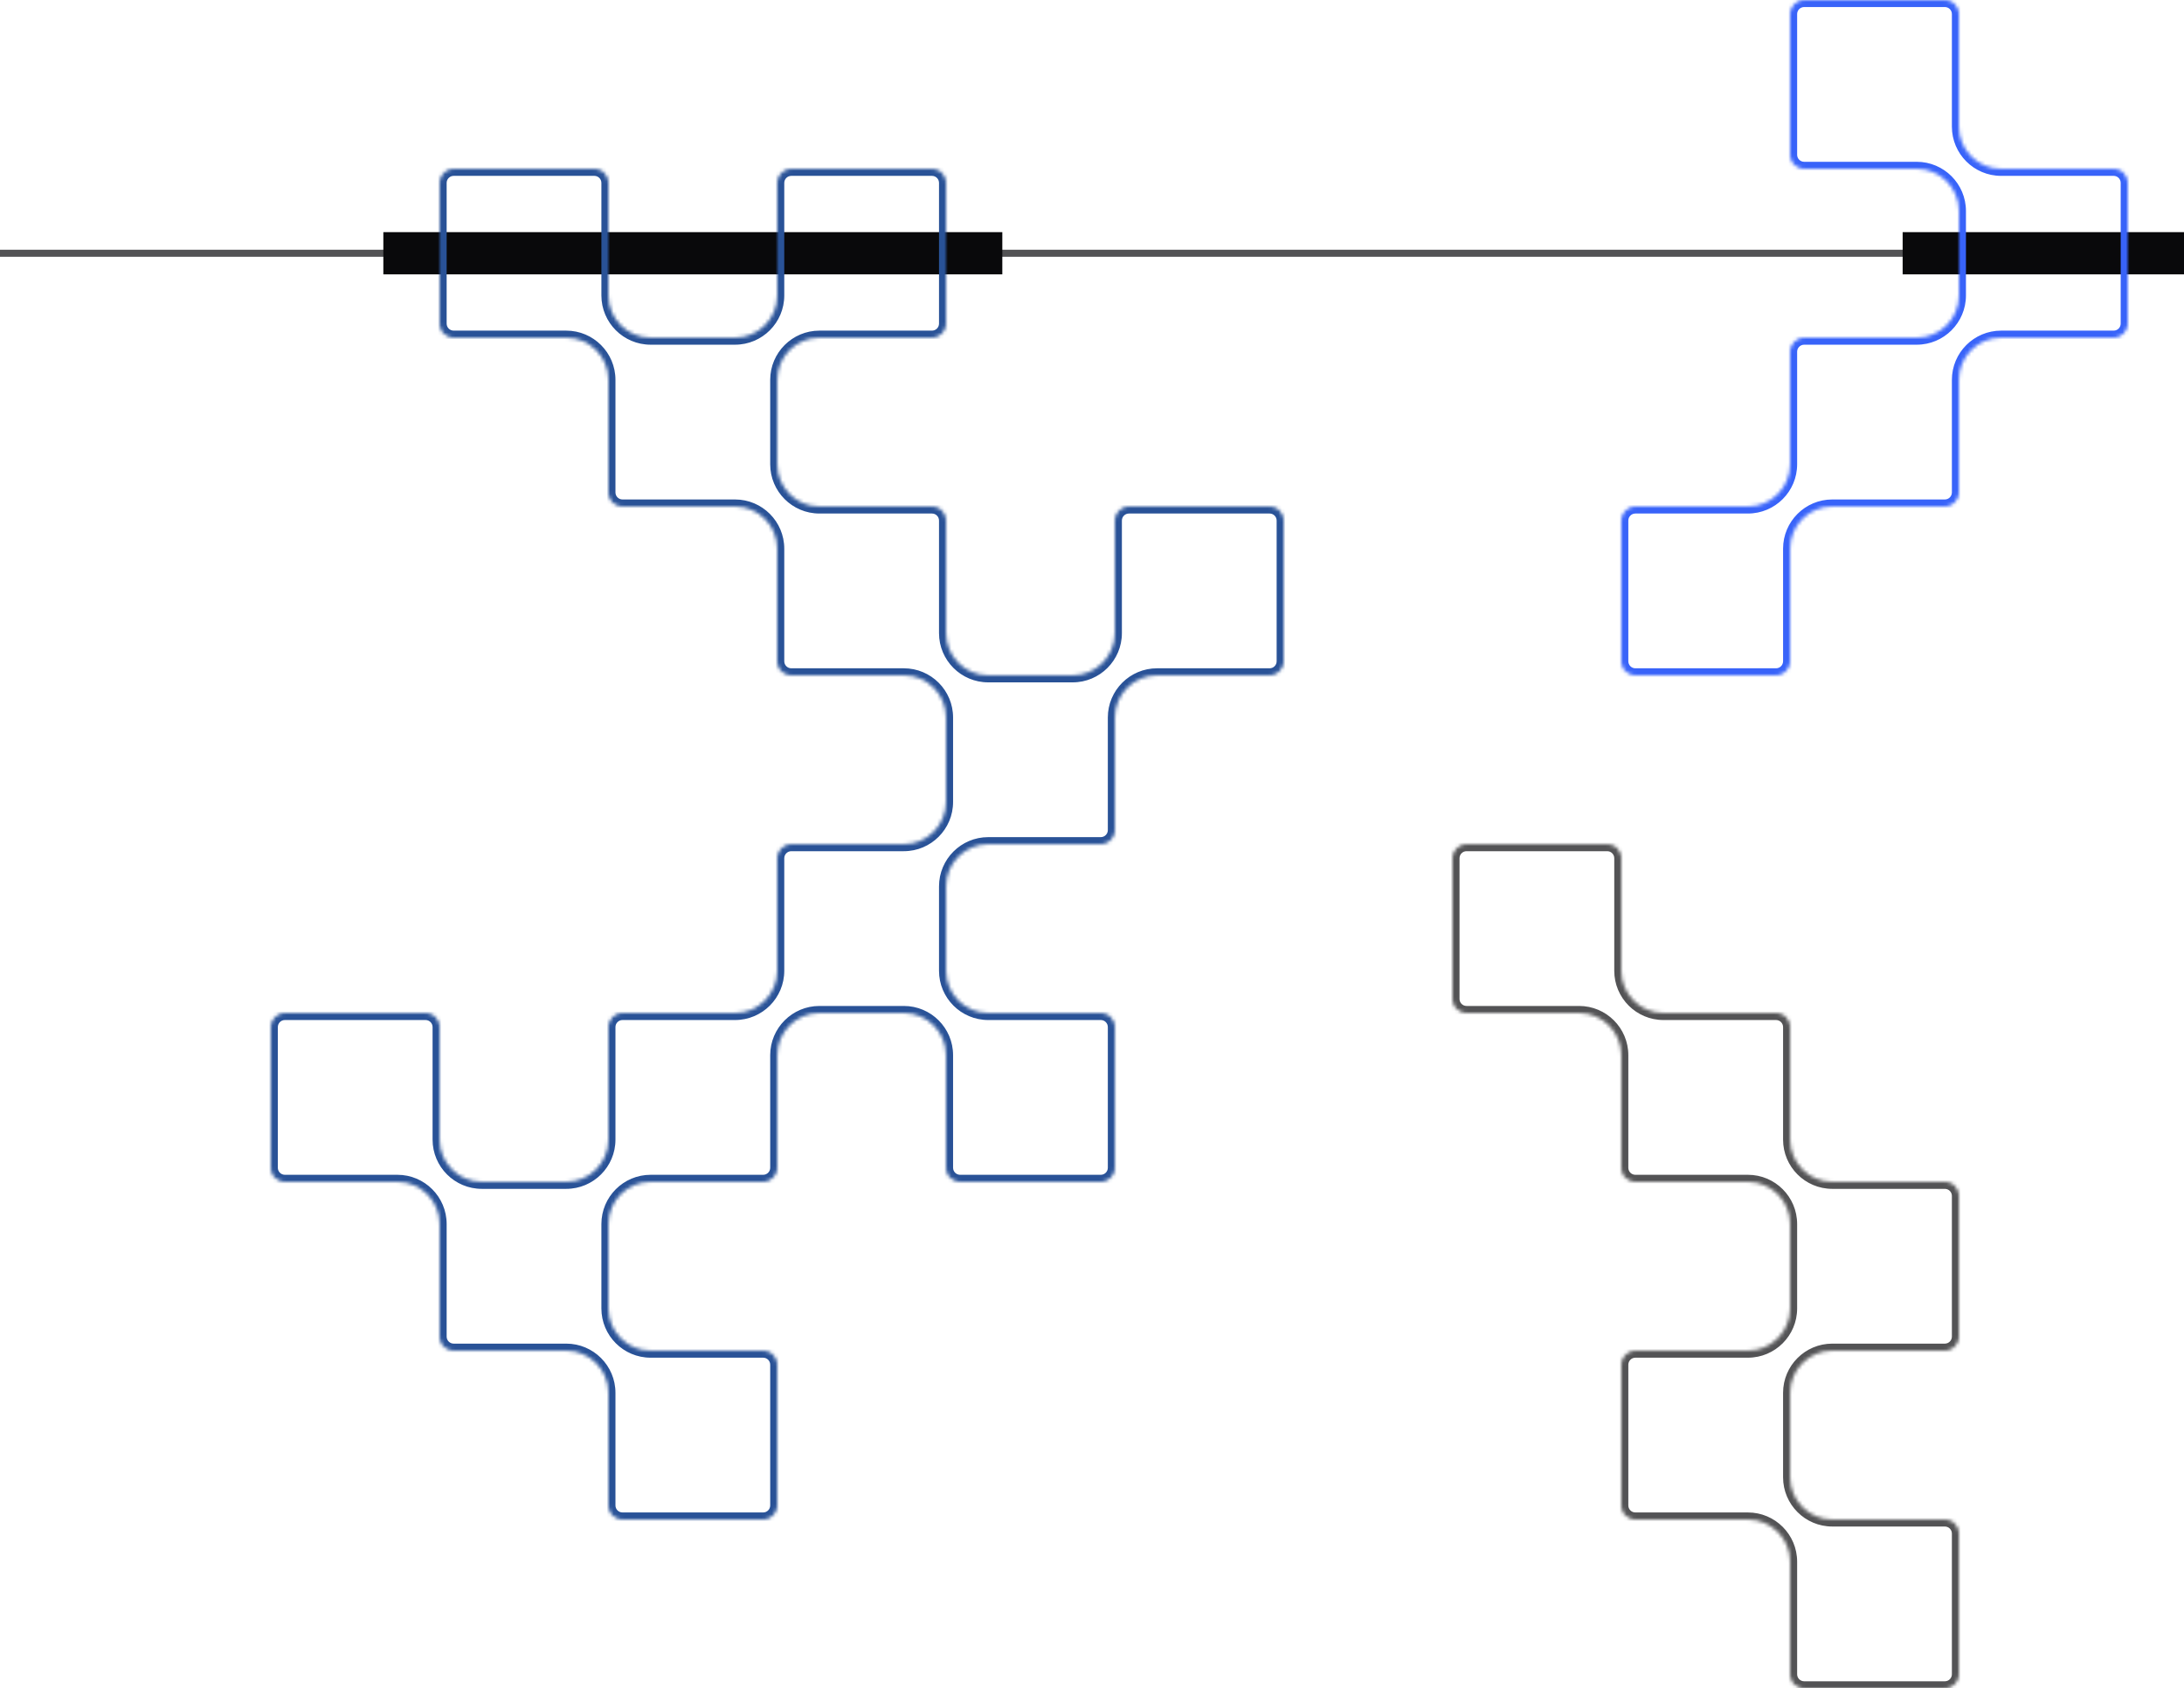 <svg width="621" height="480" viewBox="0 0 621 480" fill="none" xmlns="http://www.w3.org/2000/svg">
<rect y="71" width="611" height="2" fill="#535355"/>
<rect x="109" y="71" width="125" height="2" fill="#535355"/>
<rect x="109" y="66" width="176" height="12" fill="#09090B"/>
<rect x="541" y="66" width="80" height="12" fill="#09090B"/>
<mask id="path-5-inside-1_10_174" fill="white">
<path fill-rule="evenodd" clip-rule="evenodd" d="M129 48C126.791 48 125 49.791 125 52V92C125 94.209 126.791 96 129 96H137H159H161C167.627 96 173 101.373 173 108V110V132V140C173 142.209 174.791 144 177 144H185H207H209C215.627 144 221 149.373 221 156V158V180V188C221 190.209 222.791 192 225 192H233H255H257C263.627 192 269 197.373 269 204V206V226V228C269 234.627 263.627 240 257 240H255H233H225C222.791 240 221 241.791 221 244V252V274V276C221 282.627 215.627 288 209 288H207H185H177C174.791 288 173 289.791 173 292V300V322V324C173 330.627 167.627 336 161 336H159H139H137C130.373 336 125 330.627 125 324V322V300V292C125 289.791 123.209 288 121 288H81C78.791 288 77 289.791 77 292V332C77 334.209 78.791 336 81 336H89H111H113C119.627 336 125 341.373 125 348V350V372V380C125 382.209 126.791 384 129 384H137H159H161C167.627 384 173 389.373 173 396V398V420V428C173 430.209 174.791 432 177 432H217C219.209 432 221 430.209 221 428V388C221 385.791 219.209 384 217 384H209H187H185C178.373 384 173 378.627 173 372V370V350V348C173 341.373 178.373 336 185 336H187H209H217C219.209 336 221 334.209 221 332V324V302V300C221 293.373 226.373 288 233 288H235H255H257C263.627 288 269 293.373 269 300V302V324V332C269 334.209 270.791 336 273 336H313C315.209 336 317 334.209 317 332V292C317 289.791 315.209 288 313 288H305H283H281C274.373 288 269 282.627 269 276V274V254V252C269 245.373 274.373 240 281 240H283H305H313C315.209 240 317 238.209 317 236V228V206V204C317 197.373 322.373 192 329 192H331H353H361C363.209 192 365 190.209 365 188V148C365 145.791 363.209 144 361 144H321C318.791 144 317 145.791 317 148V156V178V180C317 186.627 311.627 192 305 192H303H283H281C274.373 192 269 186.627 269 180V178V156V148C269 145.791 267.209 144 265 144H257H235H233C226.373 144 221 138.627 221 132V130V110V108C221 101.373 226.373 96 233 96H235H257H265C267.209 96 269 94.209 269 92V52C269 49.791 267.209 48 265 48H225C222.791 48 221 49.791 221 52V60V82V84C221 90.627 215.627 96 209 96H207H187H185C178.373 96 173 90.627 173 84V82V60V52C173 49.791 171.209 48 169 48H129Z"/>
</mask>
<path d="M127 52C127 50.895 127.895 50 129 50V46C125.686 46 123 48.686 123 52H127ZM127 92V52H123V92H127ZM129 94C127.895 94 127 93.105 127 92H123C123 95.314 125.686 98 129 98V94ZM137 94H129V98H137V94ZM159 94H137V98H159V94ZM161 94H159V98H161V94ZM175 108C175 100.268 168.732 94 161 94V98C166.523 98 171 102.477 171 108H175ZM175 110V108H171V110H175ZM175 132V110H171V132H175ZM175 140V132H171V140H175ZM177 142C175.895 142 175 141.105 175 140H171C171 143.314 173.686 146 177 146V142ZM185 142H177V146H185V142ZM207 142H185V146H207V142ZM209 142H207V146H209V142ZM223 156C223 148.268 216.732 142 209 142V146C214.523 146 219 150.477 219 156H223ZM223 158V156H219V158H223ZM223 180V158H219V180H223ZM223 188V180H219V188H223ZM225 190C223.895 190 223 189.105 223 188H219C219 191.314 221.686 194 225 194V190ZM233 190H225V194H233V190ZM255 190H233V194H255V190ZM257 190H255V194H257V190ZM271 204C271 196.268 264.732 190 257 190V194C262.523 194 267 198.477 267 204H271ZM271 206V204H267V206H271ZM271 226V206H267V226H271ZM271 228V226H267V228H271ZM257 242C264.732 242 271 235.732 271 228H267C267 233.523 262.523 238 257 238V242ZM255 242H257V238H255V242ZM233 242H255V238H233V242ZM225 242H233V238H225V242ZM223 244C223 242.895 223.895 242 225 242V238C221.686 238 219 240.686 219 244H223ZM223 252V244H219V252H223ZM219 252V274H223V252H219ZM219 274V276H223V274H219ZM219 276C219 281.523 214.523 286 209 286V290C216.732 290 223 283.732 223 276H219ZM209 286H207V290H209V286ZM207 286H185V290H207V286ZM177 290H185V286H177V290ZM175 292C175 290.895 175.895 290 177 290V286C173.686 286 171 288.686 171 292H175ZM175 300V292H171V300H175ZM175 322V300H171V322H175ZM175 324V322H171V324H175ZM161 338C168.732 338 175 331.732 175 324H171C171 329.523 166.523 334 161 334V338ZM159 338H161V334H159V338ZM139 338H159V334H139V338ZM137 338H139V334H137V338ZM123 324C123 331.732 129.268 338 137 338V334C131.477 334 127 329.523 127 324H123ZM123 322V324H127V322H123ZM123 300V322H127V300H123ZM123 292V300H127V292H123ZM121 290C122.105 290 123 290.895 123 292H127C127 288.686 124.314 286 121 286V290ZM81 290H121V286H81V290ZM79 292C79 290.895 79.895 290 81 290V286C77.686 286 75 288.686 75 292H79ZM79 332V292H75V332H79ZM81 334C79.895 334 79 333.105 79 332H75C75 335.314 77.686 338 81 338V334ZM89 334H81V338H89V334ZM89 338H111V334H89V338ZM111 338H113V334H111V338ZM113 338C118.523 338 123 342.477 123 348H127C127 340.268 120.732 334 113 334V338ZM123 348V350H127V348H123ZM123 350V372H127V350H123ZM127 380V372H123V380H127ZM129 382C127.895 382 127 381.105 127 380H123C123 383.314 125.686 386 129 386V382ZM137 382H129V386H137V382ZM159 382H137V386H159V382ZM161 382H159V386H161V382ZM175 396C175 388.268 168.732 382 161 382V386C166.523 386 171 390.477 171 396H175ZM175 398V396H171V398H175ZM175 420V398H171V420H175ZM175 428V420H171V428H175ZM177 430C175.895 430 175 429.105 175 428H171C171 431.314 173.686 434 177 434V430ZM217 430H177V434H217V430ZM219 428C219 429.105 218.105 430 217 430V434C220.314 434 223 431.314 223 428H219ZM219 388V428H223V388H219ZM217 386C218.105 386 219 386.895 219 388H223C223 384.686 220.314 382 217 382V386ZM209 386H217V382H209V386ZM187 386H209V382H187V386ZM185 386H187V382H185V386ZM171 372C171 379.732 177.268 386 185 386V382C179.477 382 175 377.523 175 372H171ZM171 370V372H175V370H171ZM171 350V370H175V350H171ZM171 348V350H175V348H171ZM185 334C177.268 334 171 340.268 171 348H175C175 342.477 179.477 338 185 338V334ZM187 334H185V338H187V334ZM209 334H187V338H209V334ZM217 334H209V338H217V334ZM219 332C219 333.105 218.105 334 217 334V338C220.314 338 223 335.314 223 332H219ZM219 324V332H223V324H219ZM223 324V302H219V324H223ZM223 302V300H219V302H223ZM223 300C223 294.477 227.477 290 233 290V286C225.268 286 219 292.268 219 300H223ZM233 290H235V286H233V290ZM235 290H255V286H235V290ZM255 290H257V286H255V290ZM257 290C262.523 290 267 294.477 267 300H271C271 292.268 264.732 286 257 286V290ZM267 300V302H271V300H267ZM267 302V324H271V302H267ZM271 332V324H267V332H271ZM273 334C271.895 334 271 333.105 271 332H267C267 335.314 269.686 338 273 338V334ZM313 334H273V338H313V334ZM315 332C315 333.105 314.105 334 313 334V338C316.314 338 319 335.314 319 332H315ZM315 292V332H319V292H315ZM313 290C314.105 290 315 290.895 315 292H319C319 288.686 316.314 286 313 286V290ZM305 290H313V286H305V290ZM283 290H305V286H283V290ZM281 290H283V286H281V290ZM267 276C267 283.732 273.268 290 281 290V286C275.477 286 271 281.523 271 276H267ZM267 274V276H271V274H267ZM267 254V274H271V254H267ZM267 252V254H271V252H267ZM281 238C273.268 238 267 244.268 267 252H271C271 246.477 275.477 242 281 242V238ZM283 238H281V242H283V238ZM305 238H283V242H305V238ZM313 238H305V242H313V238ZM315 236C315 237.105 314.105 238 313 238V242C316.314 242 319 239.314 319 236H315ZM315 228V236H319V228H315ZM319 228V206H315V228H319ZM319 206V204H315V206H319ZM319 204C319 198.477 323.477 194 329 194V190C321.268 190 315 196.268 315 204H319ZM329 194H331V190H329V194ZM331 194H353V190H331V194ZM361 190H353V194H361V190ZM363 188C363 189.105 362.105 190 361 190V194C364.314 194 367 191.314 367 188H363ZM363 148V188H367V148H363ZM361 146C362.105 146 363 146.895 363 148H367C367 144.686 364.314 142 361 142V146ZM321 146H361V142H321V146ZM319 148C319 146.895 319.895 146 321 146V142C317.686 142 315 144.686 315 148H319ZM319 156V148H315V156H319ZM315 156V178H319V156H315ZM315 178V180H319V178H315ZM315 180C315 185.523 310.523 190 305 190V194C312.732 194 319 187.732 319 180H315ZM305 190H303V194H305V190ZM303 190H283V194H303V190ZM283 190H281V194H283V190ZM281 190C275.477 190 271 185.523 271 180H267C267 187.732 273.268 194 281 194V190ZM271 180V178H267V180H271ZM271 178V156H267V178H271ZM267 148V156H271V148H267ZM265 146C266.105 146 267 146.895 267 148H271C271 144.686 268.314 142 265 142V146ZM257 146H265V142H257V146ZM235 146H257V142H235V146ZM233 146H235V142H233V146ZM219 132C219 139.732 225.268 146 233 146V142C227.477 142 223 137.523 223 132H219ZM219 130V132H223V130H219ZM219 110V130H223V110H219ZM219 108V110H223V108H219ZM233 94C225.268 94 219 100.268 219 108H223C223 102.477 227.477 98 233 98V94ZM235 94H233V98H235V94ZM257 94H235V98H257V94ZM265 94H257V98H265V94ZM267 92C267 93.105 266.105 94 265 94V98C268.314 98 271 95.314 271 92H267ZM267 52V92H271V52H267ZM265 50C266.105 50 267 50.895 267 52H271C271 48.686 268.314 46 265 46V50ZM225 50H265V46H225V50ZM223 52C223 50.895 223.895 50 225 50V46C221.686 46 219 48.686 219 52H223ZM223 60V52H219V60H223ZM219 60V82H223V60H219ZM219 82V84H223V82H219ZM219 84C219 89.523 214.523 94 209 94V98C216.732 98 223 91.732 223 84H219ZM209 94H207V98H209V94ZM207 94H187V98H207V94ZM187 94H185V98H187V94ZM185 94C179.477 94 175 89.523 175 84H171C171 91.732 177.268 98 185 98V94ZM175 84V82H171V84H175ZM175 82V60H171V82H175ZM171 52V60H175V52H171ZM169 50C170.105 50 171 50.895 171 52H175C175 48.686 172.314 46 169 46V50ZM129 50H169V46H129V50Z" fill="#295297" mask="url(#path-5-inside-1_10_174)"/>
<mask id="path-7-inside-2_10_174" fill="white">
<path fill-rule="evenodd" clip-rule="evenodd" d="M425 240H417C414.791 240 413 241.791 413 244V252V276V284C413 286.209 414.791 288 417 288H425H447H449C455.627 288 461 293.373 461 300V302V324V332C461 334.209 462.791 336 465 336H473H495H497C503.627 336 509 341.373 509 348V350V370V372C509 378.627 503.627 384 497 384H495H473H465C462.791 384 461 385.791 461 388V396V420V428C461 430.209 462.791 432 465 432H473H495H497C503.627 432 509 437.373 509 444V446V468V476C509 478.209 510.791 480 513 480H553C555.209 480 557 478.209 557 476V436C557 433.791 555.209 432 553 432H545H523H521C514.373 432 509 426.627 509 420V418V398V396C509 389.373 514.373 384 521 384H523H545H553C555.209 384 557 382.209 557 380V372V348V340C557 337.791 555.209 336 553 336H545H523H521C514.373 336 509 330.627 509 324V322V300V292C509 289.791 507.209 288 505 288H497H475H473C466.373 288 461 282.627 461 276V274V252V244C461 241.791 459.209 240 457 240H449H425Z"/>
</mask>
<path d="M425 238H417V242H425V238ZM417 238C413.686 238 411 240.686 411 244H415C415 242.895 415.895 242 417 242V238ZM411 244V252H415V244H411ZM411 252V276H415V252H411ZM411 276V284H415V276H411ZM411 284C411 287.314 413.686 290 417 290V286C415.895 286 415 285.105 415 284H411ZM417 290H425V286H417V290ZM425 290H447V286H425V290ZM449 286H447V290H449V286ZM463 300C463 292.268 456.732 286 449 286V290C454.523 290 459 294.477 459 300H463ZM463 302V300H459V302H463ZM459 302V324H463V302H459ZM459 324V332H463V324H459ZM459 332C459 335.314 461.686 338 465 338V334C463.895 334 463 333.105 463 332H459ZM465 338H473V334H465V338ZM473 338H495V334H473V338ZM497 334H495V338H497V334ZM511 348C511 340.268 504.732 334 497 334V338C502.523 338 507 342.477 507 348H511ZM511 350V348H507V350H511ZM507 350V370H511V350H507ZM511 372V370H507V372H511ZM497 386C504.732 386 511 379.732 511 372H507C507 377.523 502.523 382 497 382V386ZM495 386H497V382H495V386ZM495 382H473V386H495V382ZM473 382H465V386H473V382ZM465 382C461.686 382 459 384.686 459 388H463C463 386.895 463.895 386 465 386V382ZM459 388V396H463V388H459ZM459 396V420H463V396H459ZM459 420V428H463V420H459ZM459 428C459 431.314 461.686 434 465 434V430C463.895 430 463 429.105 463 428H459ZM465 434H473V430H465V434ZM473 434H495V430H473V434ZM495 434H497V430H495V434ZM497 434C502.523 434 507 438.477 507 444H511C511 436.268 504.732 430 497 430V434ZM507 444V446H511V444H507ZM507 446V468H511V446H507ZM507 468V476H511V468H507ZM507 476C507 479.314 509.686 482 513 482V478C511.895 478 511 477.105 511 476H507ZM513 482H553V478H513V482ZM553 482C556.314 482 559 479.314 559 476H555C555 477.105 554.105 478 553 478V482ZM559 476V436H555V476H559ZM559 436C559 432.686 556.314 430 553 430V434C554.105 434 555 434.895 555 436H559ZM553 430H545V434H553V430ZM545 430H523V434H545V430ZM521 434H523V430H521V434ZM507 420C507 427.732 513.268 434 521 434V430C515.477 430 511 425.523 511 420H507ZM507 418V420H511V418H507ZM511 418V398H507V418H511ZM507 396V398H511V396H507ZM521 382C513.268 382 507 388.268 507 396H511C511 390.477 515.477 386 521 386V382ZM523 382H521V386H523V382ZM523 386H545V382H523V386ZM545 386H553V382H545V386ZM553 386C556.314 386 559 383.314 559 380H555C555 381.105 554.105 382 553 382V386ZM559 380V372H555V380H559ZM559 372V348H555V372H559ZM559 348V340H555V348H559ZM559 340C559 336.686 556.314 334 553 334V338C554.105 338 555 338.895 555 340H559ZM553 334H545V338H553V334ZM545 334H523V338H545V334ZM523 334H521V338H523V334ZM521 334C515.477 334 511 329.523 511 324H507C507 331.732 513.268 338 521 338V334ZM511 324V322H507V324H511ZM511 322V300H507V322H511ZM511 300V292H507V300H511ZM511 292C511 288.686 508.314 286 505 286V290C506.105 290 507 290.895 507 292H511ZM505 286H497V290H505V286ZM497 286H475V290H497V286ZM473 290H475V286H473V290ZM459 276C459 283.732 465.268 290 473 290V286C467.477 286 463 281.523 463 276H459ZM459 274V276H463V274H459ZM463 274V252H459V274H463ZM463 252V244H459V252H463ZM463 244C463 240.686 460.314 238 457 238V242C458.105 242 459 242.895 459 244H463ZM457 238H449V242H457V238ZM449 238H425V242H449V238Z" fill="#535355" mask="url(#path-7-inside-2_10_174)"/>
<mask id="path-9-inside-3_10_174" fill="white">
<path fill-rule="evenodd" clip-rule="evenodd" d="M545 0H521H513C510.791 0 509 1.791 509 4V12V36V44C509 46.209 510.791 48 513 48H521H543H545C551.627 48 557 53.373 557 60V62V82V84C557 90.627 551.627 96 545 96H543H521H513C510.791 96 509 97.791 509 100V108V130V132C509 138.627 503.627 144 497 144H495H473H465C462.791 144 461 145.791 461 148V156V180V188C461 190.209 462.791 192 465 192H473H497H505C507.209 192 509 190.209 509 188V180V158V156C509 149.373 514.373 144 521 144H523H545H553C555.209 144 557 142.209 557 140V132V110V108C557 101.373 562.373 96 569 96H571H593H601C603.209 96 605 94.209 605 92V84V60V52C605 49.791 603.209 48 601 48H593H571H569C562.373 48 557 42.627 557 36V34V12V4C557 1.791 555.209 0 553 0H545Z"/>
</mask>
<path d="M521 2H545V-2H521V2ZM513 2H521V-2H513V2ZM511 4C511 2.895 511.895 2 513 2V-2C509.686 -2 507 0.686 507 4H511ZM511 12V4H507V12H511ZM511 36V12H507V36H511ZM511 44V36H507V44H511ZM513 46C511.895 46 511 45.105 511 44H507C507 47.314 509.686 50 513 50V46ZM521 46H513V50H521V46ZM543 46H521V50H543V46ZM545 46H543V50H545V46ZM559 60C559 52.268 552.732 46 545 46V50C550.523 50 555 54.477 555 60H559ZM559 62V60H555V62H559ZM559 82V62H555V82H559ZM559 84V82H555V84H559ZM545 98C552.732 98 559 91.732 559 84H555C555 89.523 550.523 94 545 94V98ZM543 98H545V94H543V98ZM521 98H543V94H521V98ZM513 98H521V94H513V98ZM511 100C511 98.895 511.895 98 513 98V94C509.686 94 507 96.686 507 100H511ZM511 108V100H507V108H511ZM511 130V108H507V130H511ZM507 130V132H511V130H507ZM507 132C507 137.523 502.523 142 497 142V146C504.732 146 511 139.732 511 132H507ZM497 142H495V146H497V142ZM473 146H495V142H473V146ZM465 146H473V142H465V146ZM463 148C463 146.895 463.895 146 465 146V142C461.686 142 459 144.686 459 148H463ZM463 156V148H459V156H463ZM463 180V156H459V180H463ZM463 188V180H459V188H463ZM465 190C463.895 190 463 189.105 463 188H459C459 191.314 461.686 194 465 194V190ZM473 190H465V194H473V190ZM497 190H473V194H497V190ZM505 190H497V194H505V190ZM507 188C507 189.105 506.105 190 505 190V194C508.314 194 511 191.314 511 188H507ZM507 180V188H511V180H507ZM507 158V180H511V158H507ZM511 158V156H507V158H511ZM511 156C511 150.477 515.477 146 521 146V142C513.268 142 507 148.268 507 156H511ZM521 146H523V142H521V146ZM545 142H523V146H545V142ZM553 142H545V146H553V142ZM555 140C555 141.105 554.105 142 553 142V146C556.314 146 559 143.314 559 140H555ZM555 132V140H559V132H555ZM555 110V132H559V110H555ZM555 108V110H559V108H555ZM569 94C561.268 94 555 100.268 555 108H559C559 102.477 563.477 98 569 98V94ZM571 94H569V98H571V94ZM593 94H571V98H593V94ZM601 94H593V98H601V94ZM603 92C603 93.105 602.105 94 601 94V98C604.314 98 607 95.314 607 92H603ZM603 84V92H607V84H603ZM603 60V84H607V60H603ZM603 52V60H607V52H603ZM601 50C602.105 50 603 50.895 603 52H607C607 48.686 604.314 46 601 46V50ZM593 50H601V46H593V50ZM571 50H593V46H571V50ZM571 46H569V50H571V46ZM569 46C563.477 46 559 41.523 559 36H555C555 43.732 561.268 50 569 50V46ZM559 36V34H555V36H559ZM555 12V34H559V12H555ZM555 4V12H559V4H555ZM553 2C554.105 2 555 2.895 555 4H559C559 0.686 556.314 -2 553 -2V2ZM545 2H553V-2H545V2Z" fill="#3863F9" mask="url(#path-9-inside-3_10_174)"/>
</svg>

